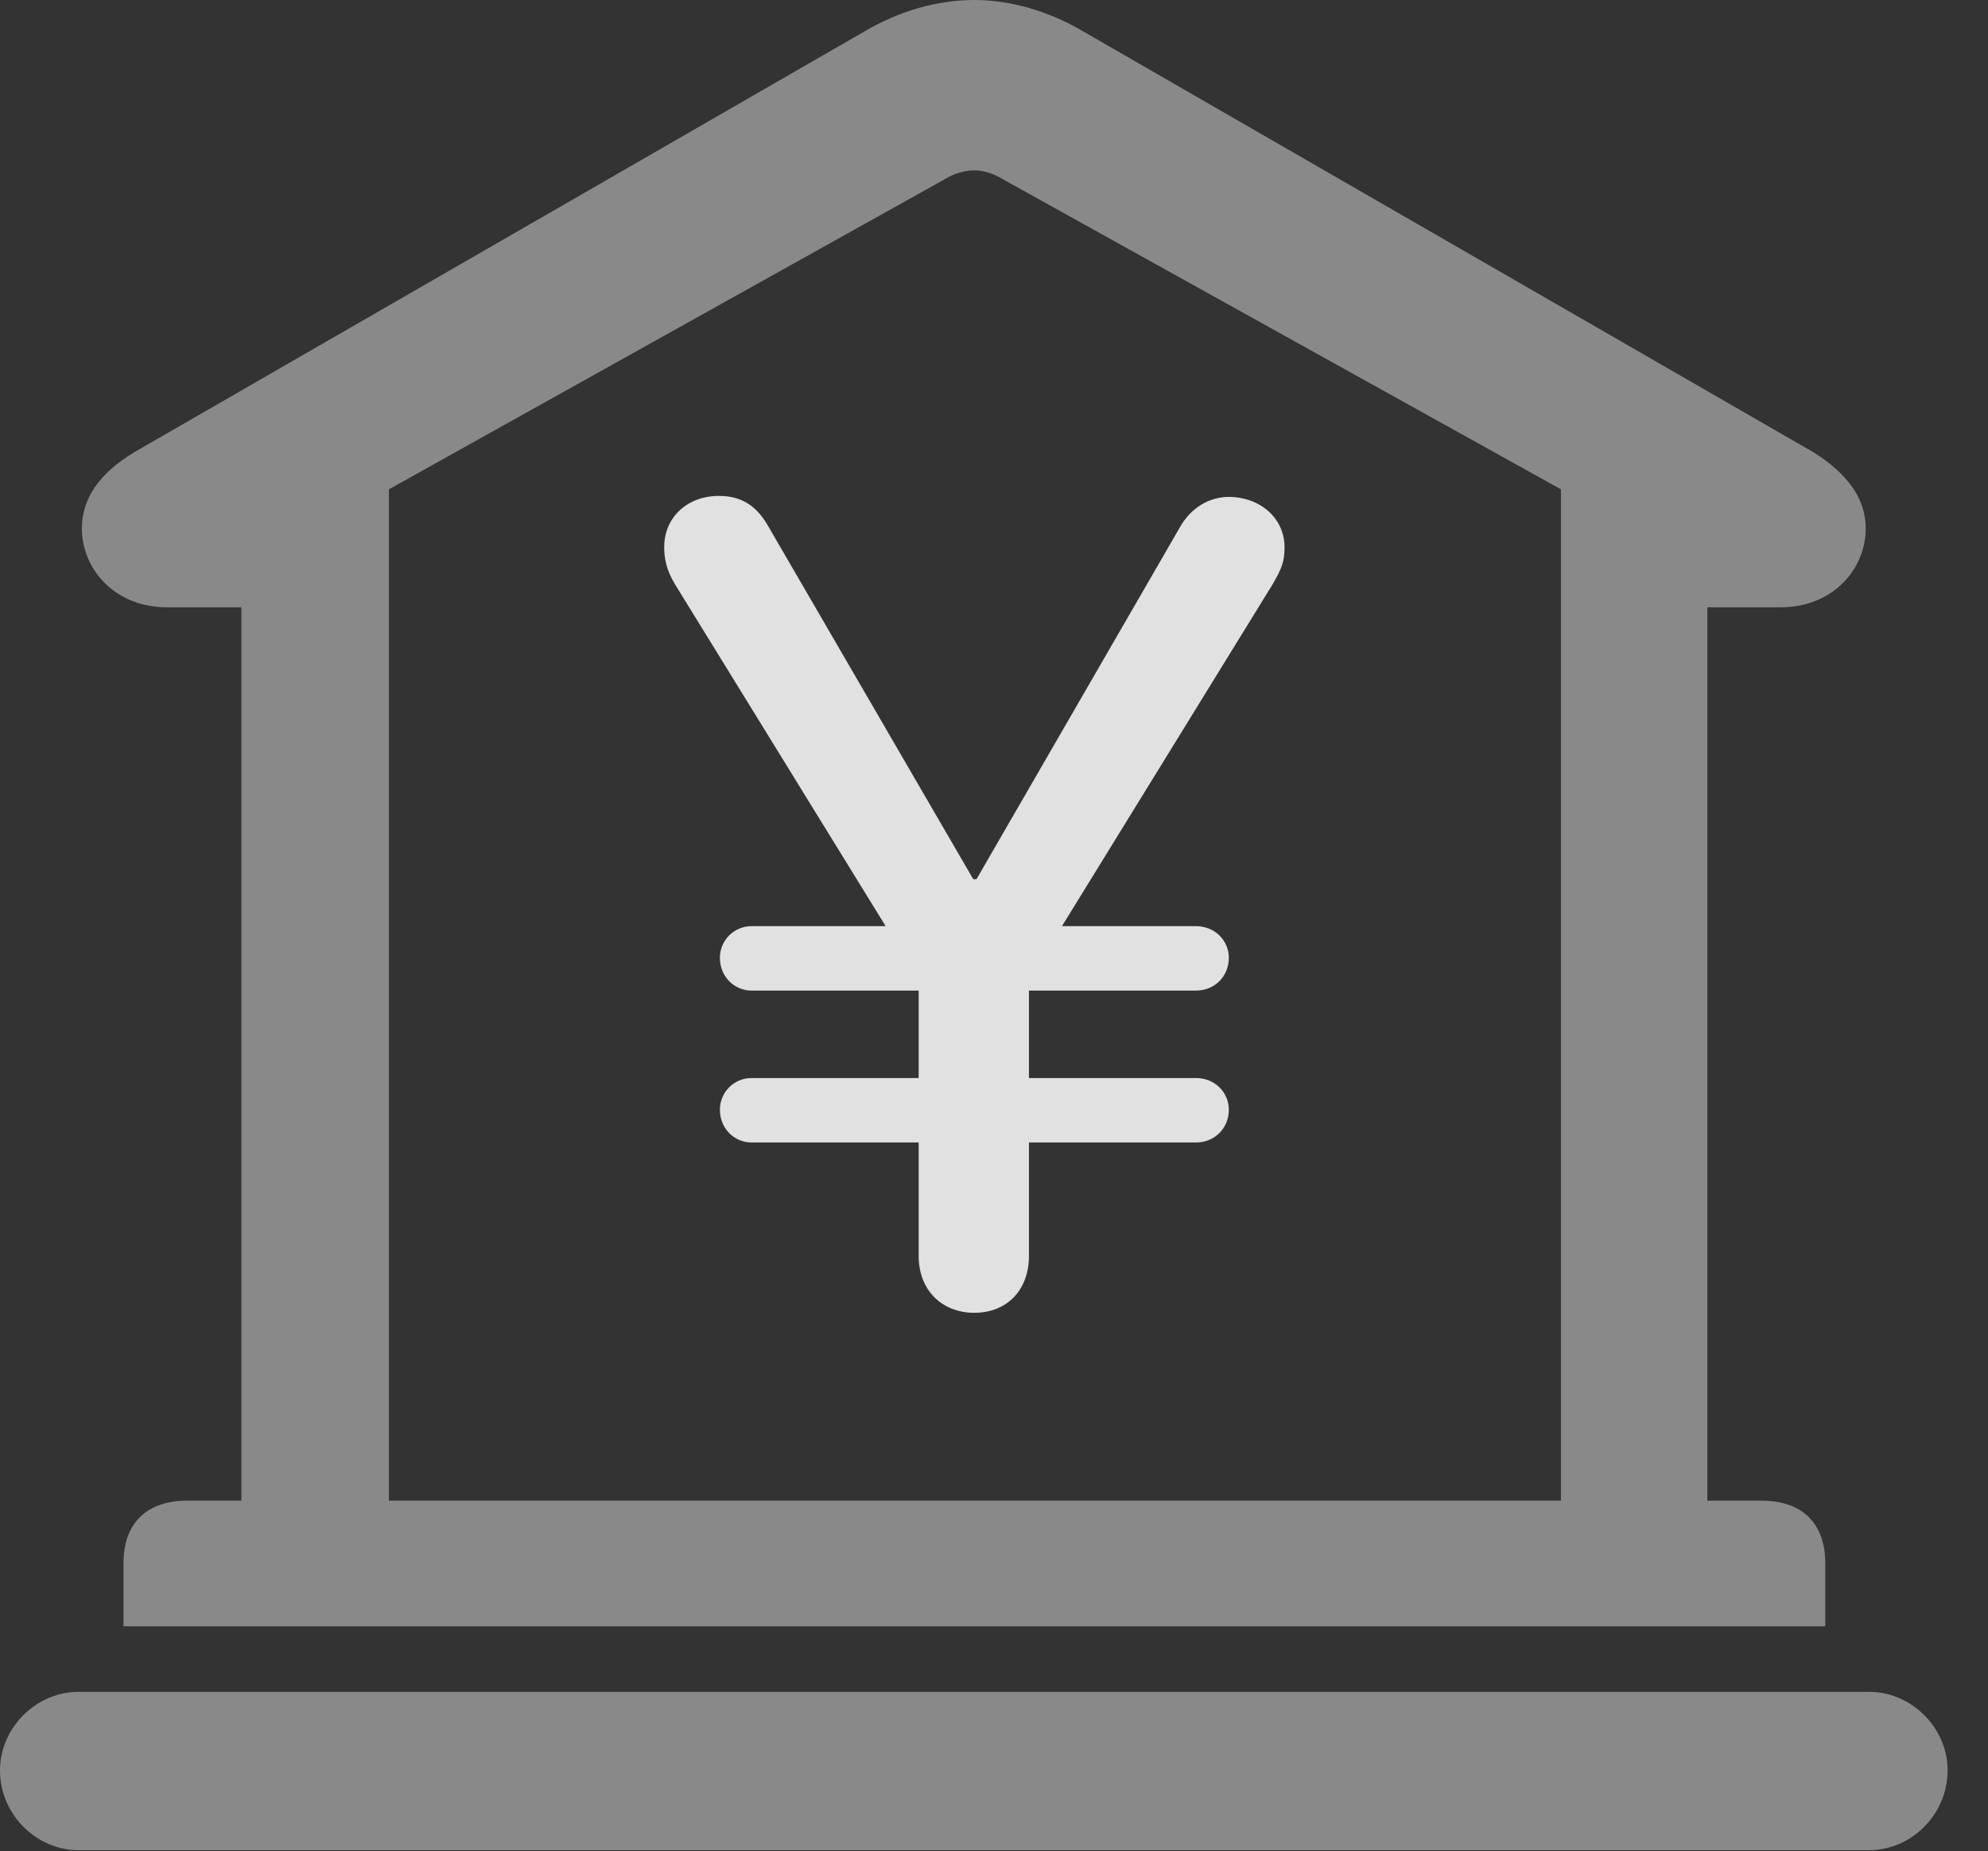 <?xml version="1.0" encoding="UTF-8"?>
<!--Generator: Apple Native CoreSVG 341-->
<!DOCTYPE svg
PUBLIC "-//W3C//DTD SVG 1.1//EN"
       "http://www.w3.org/Graphics/SVG/1.1/DTD/svg11.dtd">
<svg version="1.1" xmlns="http://www.w3.org/2000/svg" xmlns:xlink="http://www.w3.org/1999/xlink" viewBox="0 0 17.773 16.553">
 <rect x="0" y="0" width="17.773" height="16.553" fill="#333333" stroke="none"/>
 <g>
  <rect height="16.553" opacity="0" width="17.773" x="0" y="0"/>
  <path d="M1.104 14.541L16.318 14.541L16.318 13.975C16.318 13.623 16.113 13.418 15.752 13.418L15.264 13.418L15.264 5.43L15.918 5.43C16.396 5.43 16.68 5.078 16.68 4.727C16.68 4.463 16.523 4.238 16.211 4.043L9.688 0.283C9.375 0.098 9.033 0 8.711 0C8.379 0 8.037 0.098 7.725 0.283L1.201 4.043C0.879 4.238 0.732 4.463 0.732 4.727C0.732 5.078 1.016 5.43 1.494 5.43L2.158 5.43L2.158 13.418L1.67 13.418C1.309 13.418 1.104 13.623 1.104 13.975ZM3.477 13.418L3.477 4.375L8.447 1.602C8.525 1.553 8.623 1.523 8.711 1.523C8.789 1.523 8.887 1.553 8.965 1.602L13.955 4.375L13.955 13.418ZM0.703 16.543L16.709 16.543C17.09 16.543 17.412 16.221 17.412 15.83C17.412 15.449 17.09 15.127 16.709 15.127L0.703 15.127C0.322 15.127 0 15.449 0 15.83C0 16.221 0.322 16.543 0.703 16.543Z" fill="white" fill-opacity="0.425"/>
  <path d="M8.711 11.738C9.004 11.738 9.199 11.533 9.199 11.23L9.199 8.76L11.377 5.225C11.455 5.088 11.484 5.029 11.484 4.893C11.484 4.629 11.26 4.443 10.986 4.443C10.81 4.443 10.645 4.541 10.547 4.717L8.73 7.861L8.701 7.861L6.875 4.717C6.777 4.541 6.65 4.434 6.426 4.434C6.152 4.434 5.938 4.619 5.938 4.893C5.938 4.99 5.957 5.098 6.035 5.225L8.213 8.76L8.213 11.23C8.213 11.533 8.418 11.738 8.711 11.738ZM6.436 8.564C6.436 8.73 6.562 8.857 6.719 8.857L10.693 8.857C10.859 8.857 10.986 8.73 10.986 8.564C10.986 8.408 10.859 8.281 10.693 8.281L6.719 8.281C6.562 8.281 6.436 8.408 6.436 8.564ZM6.436 9.922C6.436 10.088 6.562 10.215 6.719 10.215L10.693 10.215C10.859 10.215 10.986 10.088 10.986 9.922C10.986 9.766 10.859 9.639 10.693 9.639L6.719 9.639C6.562 9.639 6.436 9.766 6.436 9.922Z" fill="white" fill-opacity="0.85"/>
 </g>
</svg>
